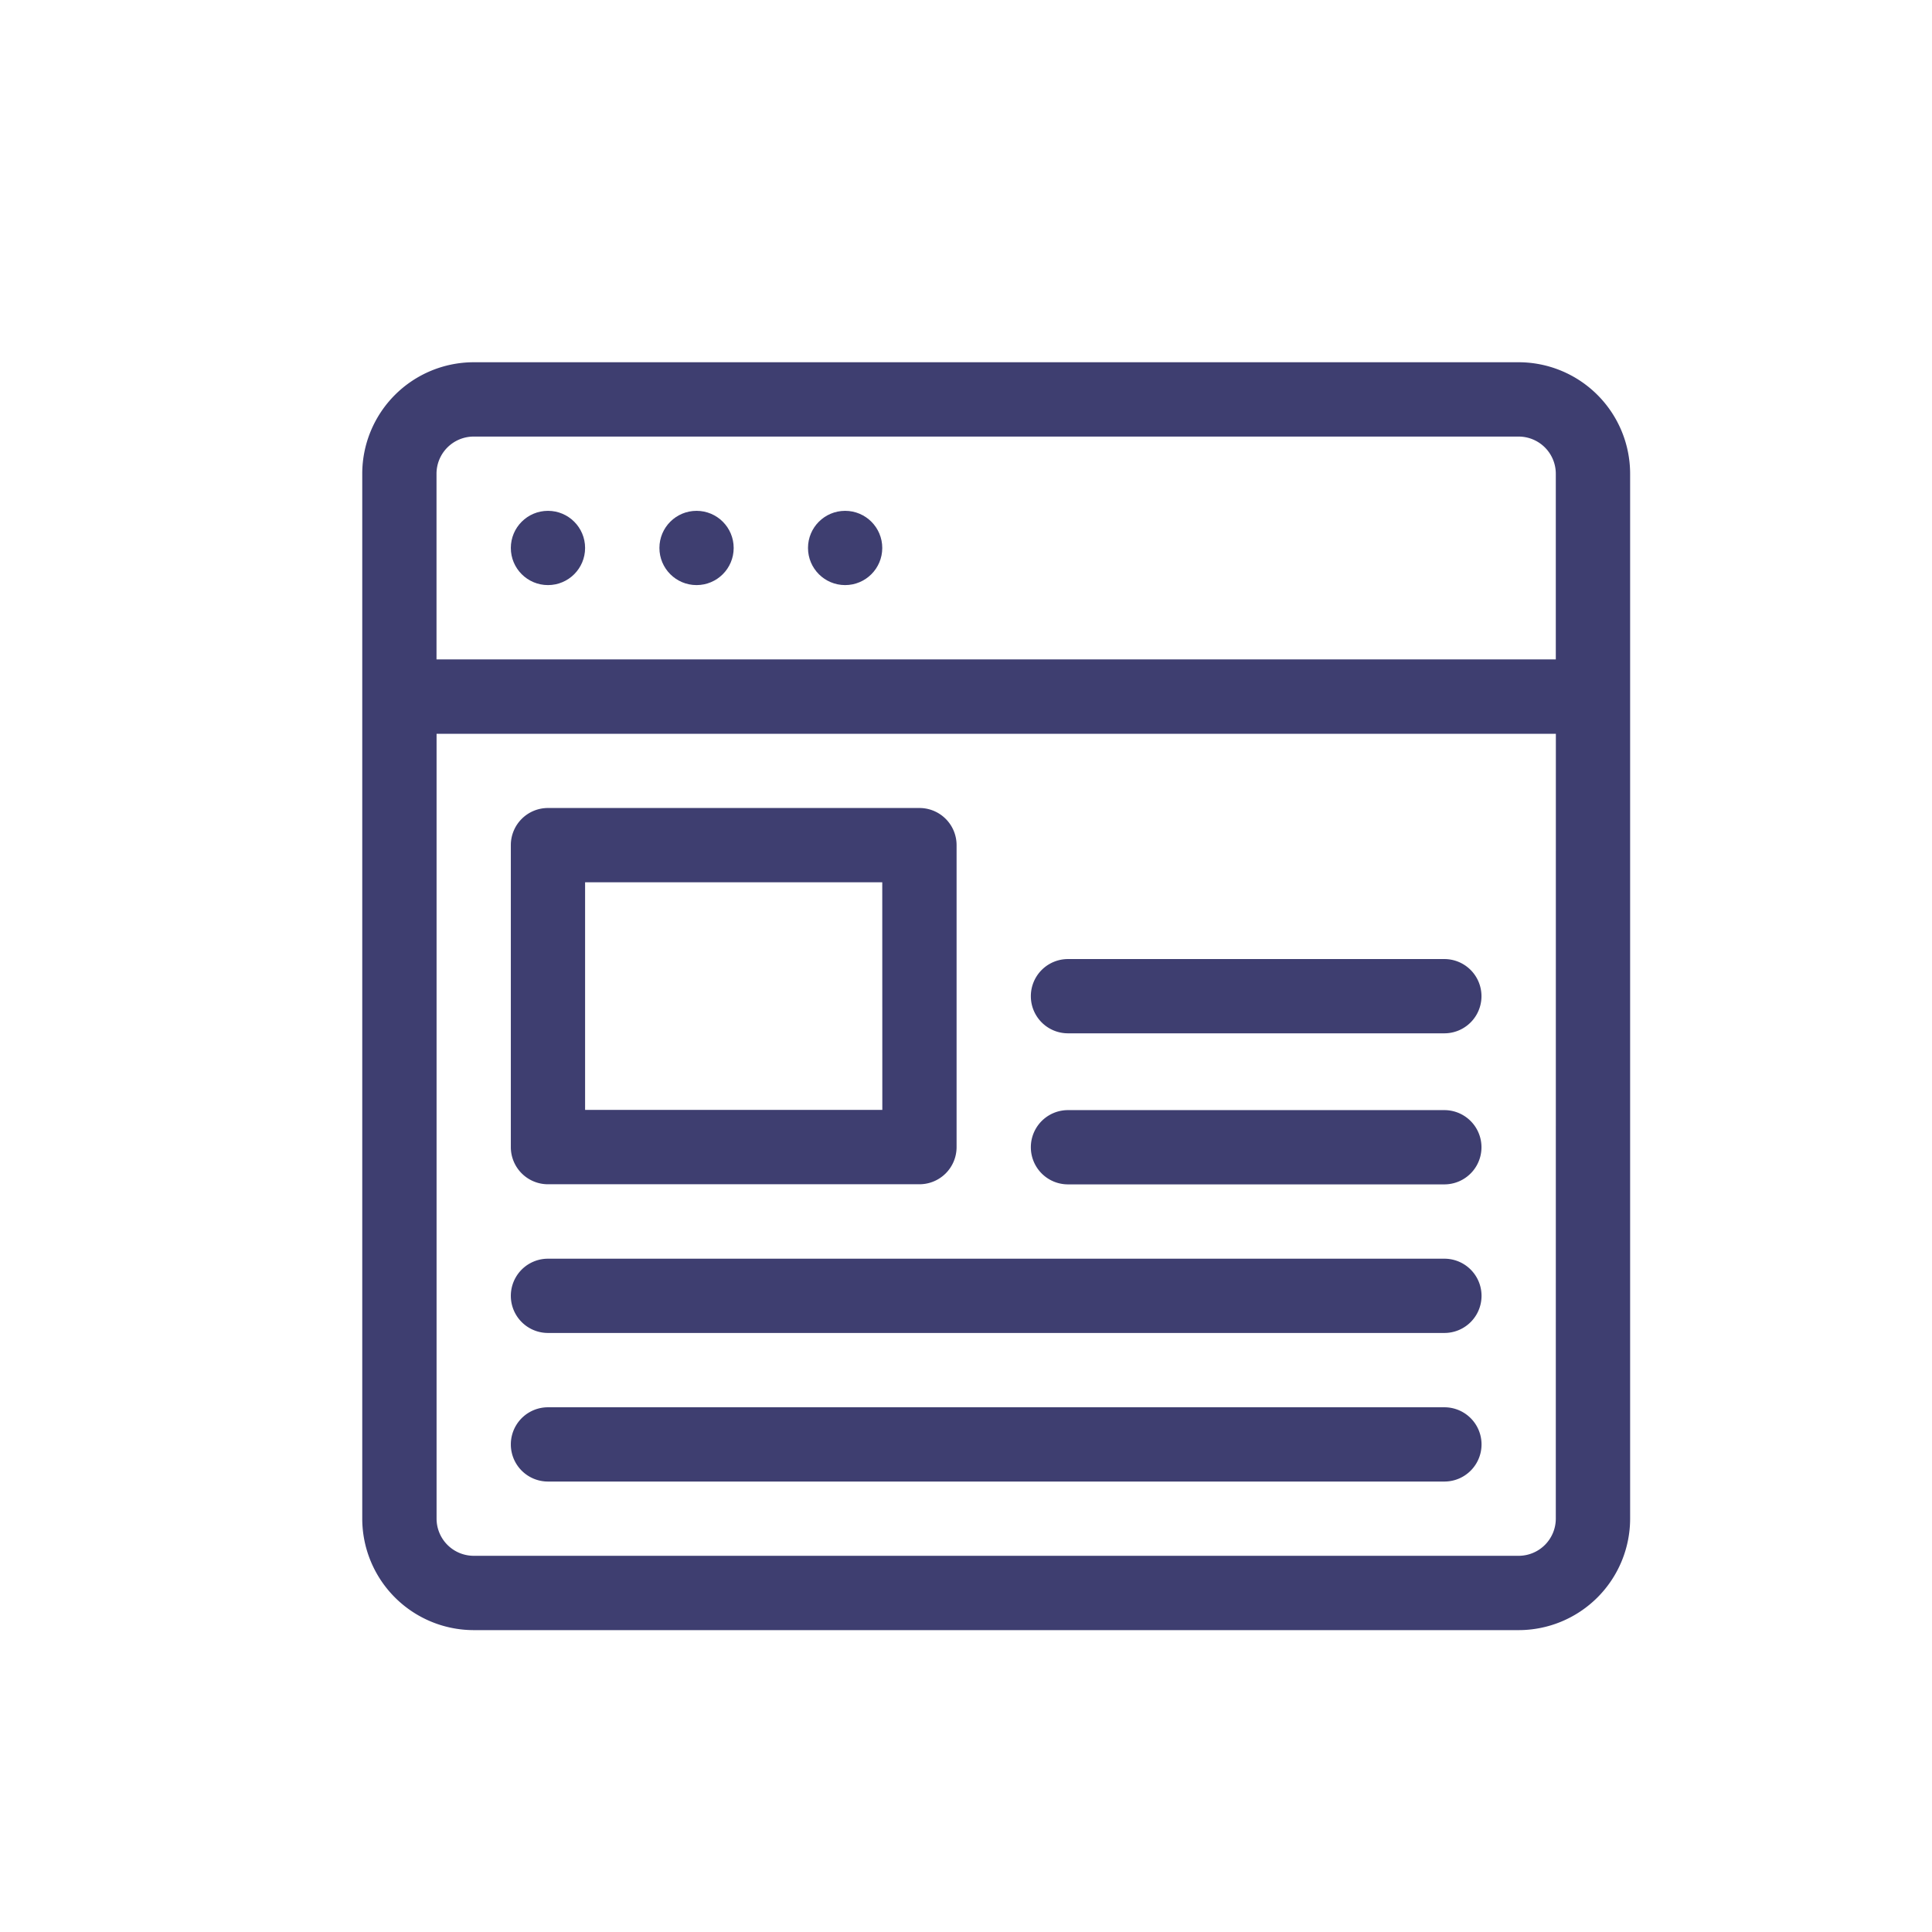<svg id="Component_25_1" data-name="Component 25 – 1" xmlns="http://www.w3.org/2000/svg" xmlns:xlink="http://www.w3.org/1999/xlink" width="32" height="32" viewBox="0 0 32 32">
  <defs>
    <clipPath id="clip-path">
      <rect id="Rectangle_678" data-name="Rectangle 678" width="21" height="21" transform="translate(4 6)" fill="#3e3e70" stroke="#707070" stroke-width="1"/>
    </clipPath>
  </defs>
  <rect id="Rectangle_676" data-name="Rectangle 676" width="32" height="32" fill="rgba(255,255,255,0)"/>
  <g id="Mask_Group_11" data-name="Mask Group 11" transform="translate(2)" clip-path="url(#clip-path)">
    <g id="blog_2_" data-name="blog (2)" transform="translate(4 6)">
      <g id="Group_131" data-name="Group 131">
        <g id="Group_130" data-name="Group 130">
          <path id="Path_32" data-name="Path 32" d="M19.154,0H1.846A1.848,1.848,0,0,0,0,1.846V19.154A1.848,1.848,0,0,0,1.846,21H19.154A1.848,1.848,0,0,0,21,19.154V1.846A1.848,1.848,0,0,0,19.154,0Zm.615,19.154a.616.616,0,0,1-.615.615H1.846a.616.616,0,0,1-.615-.615v-13H19.77Zm0-14.232H1.23V1.846a.616.616,0,0,1,.615-.615H19.154a.616.616,0,0,1,.615.615Z" fill="#3e3e70"/>
        </g>
      </g>
      <g id="Group_133" data-name="Group 133">
        <g id="Group_132" data-name="Group 132">
          <circle id="Ellipse_23" data-name="Ellipse 23" cx="0.615" cy="0.615" r="0.615" transform="translate(2.461 2.461)" fill="#3e3e70"/>
        </g>
      </g>
      <g id="Group_135" data-name="Group 135">
        <g id="Group_134" data-name="Group 134">
          <circle id="Ellipse_24" data-name="Ellipse 24" cx="0.615" cy="0.615" r="0.615" transform="translate(4.922 2.461)" fill="#3e3e70"/>
        </g>
      </g>
      <g id="Group_137" data-name="Group 137">
        <g id="Group_136" data-name="Group 136">
          <circle id="Ellipse_25" data-name="Ellipse 25" cx="0.615" cy="0.615" r="0.615" transform="translate(7.383 2.461)" fill="#3e3e70"/>
        </g>
      </g>
      <g id="Group_139" data-name="Group 139">
        <g id="Group_138" data-name="Group 138">
          <path id="Path_33" data-name="Path 33" d="M9.229,7.383H3.076A.615.615,0,0,0,2.461,8v5a.615.615,0,0,0,.615.615H9.229A.615.615,0,0,0,9.844,13V8A.615.615,0,0,0,9.229,7.383Zm-.615,5H3.691V8.613H8.613Z" fill="#3e3e70"/>
        </g>
      </g>
      <g id="Group_141" data-name="Group 141">
        <g id="Group_140" data-name="Group 140">
          <path id="Path_34" data-name="Path 34" d="M17.924,12.387H11.689a.615.615,0,0,0,0,1.23h6.234a.615.615,0,0,0,0-1.23Z" fill="#3e3e70"/>
        </g>
      </g>
      <g id="Group_143" data-name="Group 143">
        <g id="Group_142" data-name="Group 142">
          <path id="Path_35" data-name="Path 35" d="M17.924,9.885H11.689a.615.615,0,0,0,0,1.23h6.234a.615.615,0,0,0,0-1.23Z" fill="#3e3e70"/>
        </g>
      </g>
      <g id="Group_145" data-name="Group 145">
        <g id="Group_144" data-name="Group 144">
          <path id="Path_36" data-name="Path 36" d="M17.924,14.848H3.076a.615.615,0,0,0,0,1.23H17.924a.615.615,0,0,0,0-1.23Z" fill="#3e3e70"/>
        </g>
      </g>
      <g id="Group_147" data-name="Group 147">
        <g id="Group_146" data-name="Group 146">
          <path id="Path_37" data-name="Path 37" d="M17.924,17.309H3.076a.615.615,0,0,0,0,1.23H17.924a.615.615,0,0,0,0-1.23Z" fill="#3e3e70"/>
        </g>
      </g>
    </g>
  </g>
</svg>
